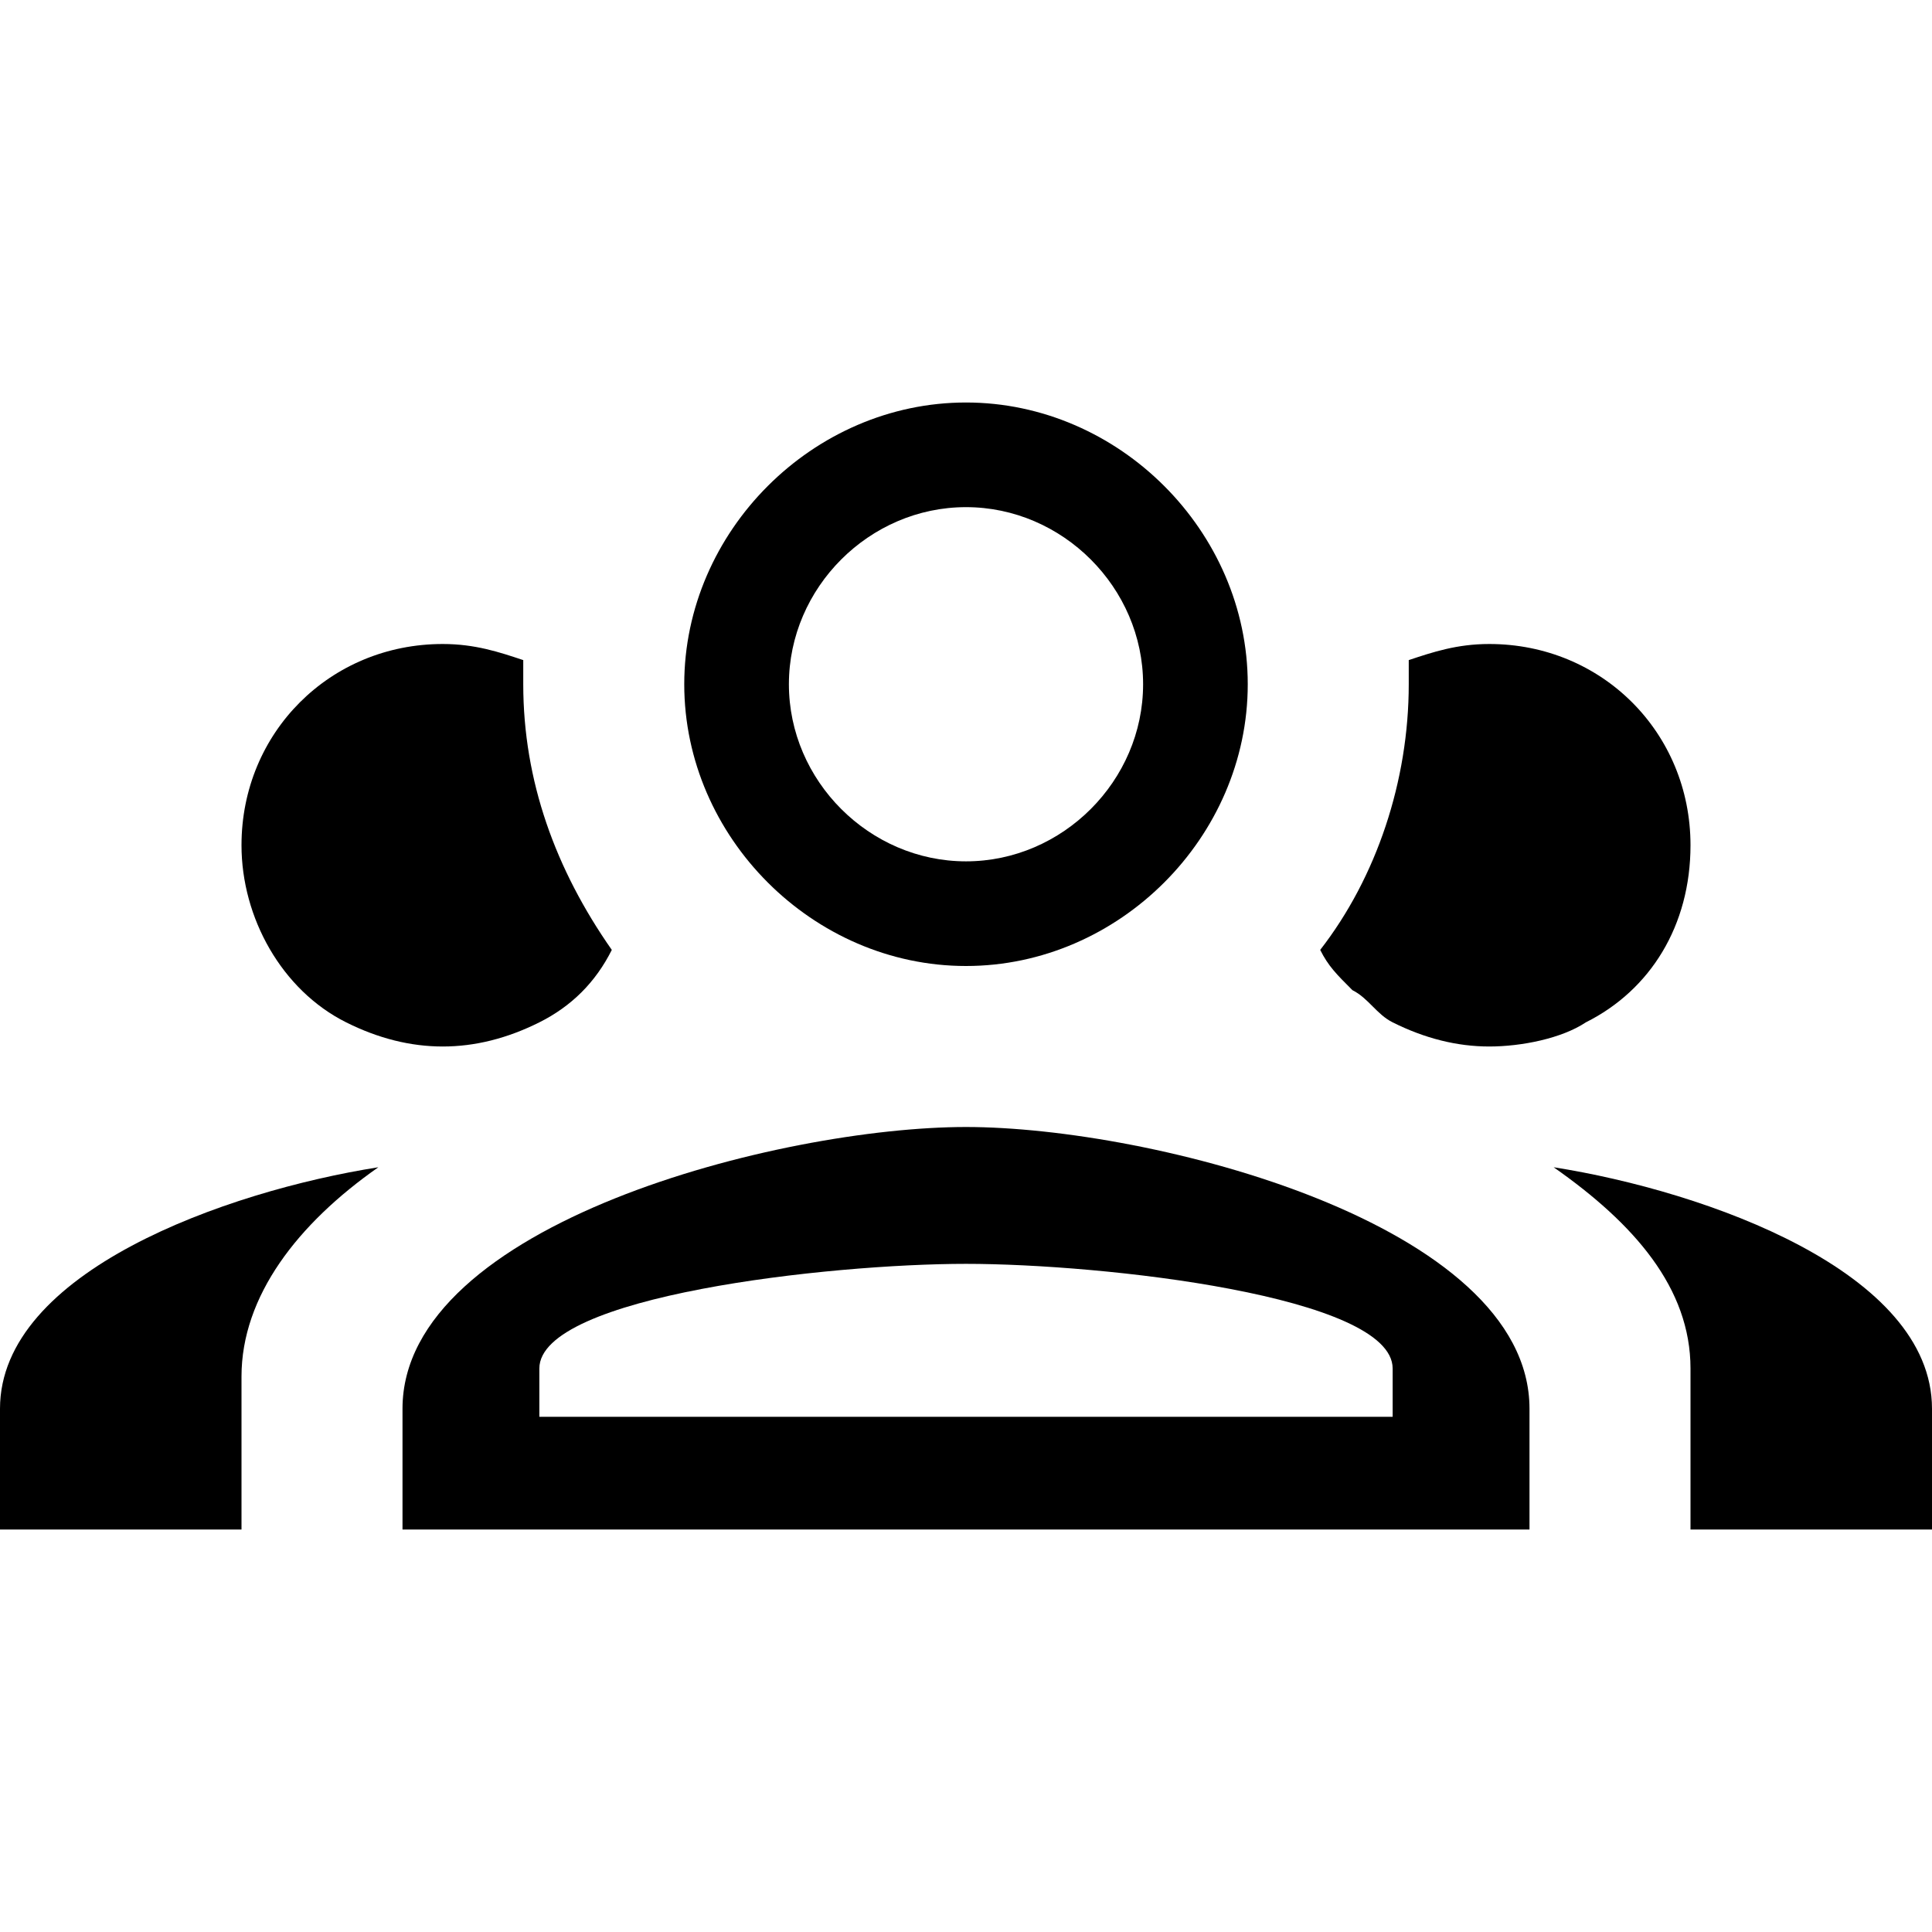 <?xml version="1.0" encoding="utf-8"?>
<!-- Generator: Adobe Illustrator 23.0.6, SVG Export Plug-In . SVG Version: 6.00 Build 0)  -->
<svg version="1.1" id="Capa_1" xmlns="http://www.w3.org/2000/svg" xmlns:xlink="http://www.w3.org/1999/xlink" x="0px" y="0px"
	 viewBox="0 0 24 24" style="enable-background:new 0 0 24 24;" xml:space="preserve">
<path d="M12,5c-1.9,0-3.5,1.6-3.5,3.5S10.1,12,12,12s3.5-1.6,3.5-3.5S13.9,5,12,5z M12,10.7c-1.2,0-2.2-1-2.2-2.2s1-2.2,2.2-2.2
	s2.2,1,2.2,2.2S13.2,10.7,12,10.7z"/>
<path d="M5.5,8C4.1,8,3,9.1,3,10.5c0,0.9,0.5,1.8,1.3,2.2C4.7,12.9,5.1,13,5.5,13s0.8-0.1,1.2-0.3c0.4-0.2,0.7-0.5,0.9-0.9
	c-0.7-1-1.1-2.1-1.1-3.3c0-0.1,0-0.2,0-0.3C6.2,8.1,5.9,8,5.5,8"/>
<path d="M18.5,8c-0.4,0-0.7,0.1-1,0.2c0,0.1,0,0.2,0,0.3c0,1.2-0.4,2.4-1.1,3.3c0.1,0.2,0.2,0.3,0.4,0.5c0.2,0.1,0.3,0.3,0.5,0.4
	c0.4,0.2,0.8,0.3,1.2,0.3s0.9-0.1,1.2-0.3c0.8-0.4,1.3-1.2,1.3-2.2C21,9.1,19.9,8,18.5,8"/>
<path d="M12,14c-2.3,0-7,1.2-7,3.5V19h14v-1.5C19,15.2,14.3,14,12,14z M17.3,17.6H6.7V17c0-0.9,3.6-1.3,5.3-1.3s5.3,0.4,5.3,1.3
	V17.6z"/>
<path d="M4.7,14.5C2.8,14.8,0,15.8,0,17.5V19h3v-1.9C3,16.1,3.7,15.2,4.7,14.5"/>
<path d="M19.3,14.5c1,0.7,1.7,1.5,1.7,2.5V19h3v-1.5C24,15.8,21.2,14.8,19.3,14.5"/>
</svg>
